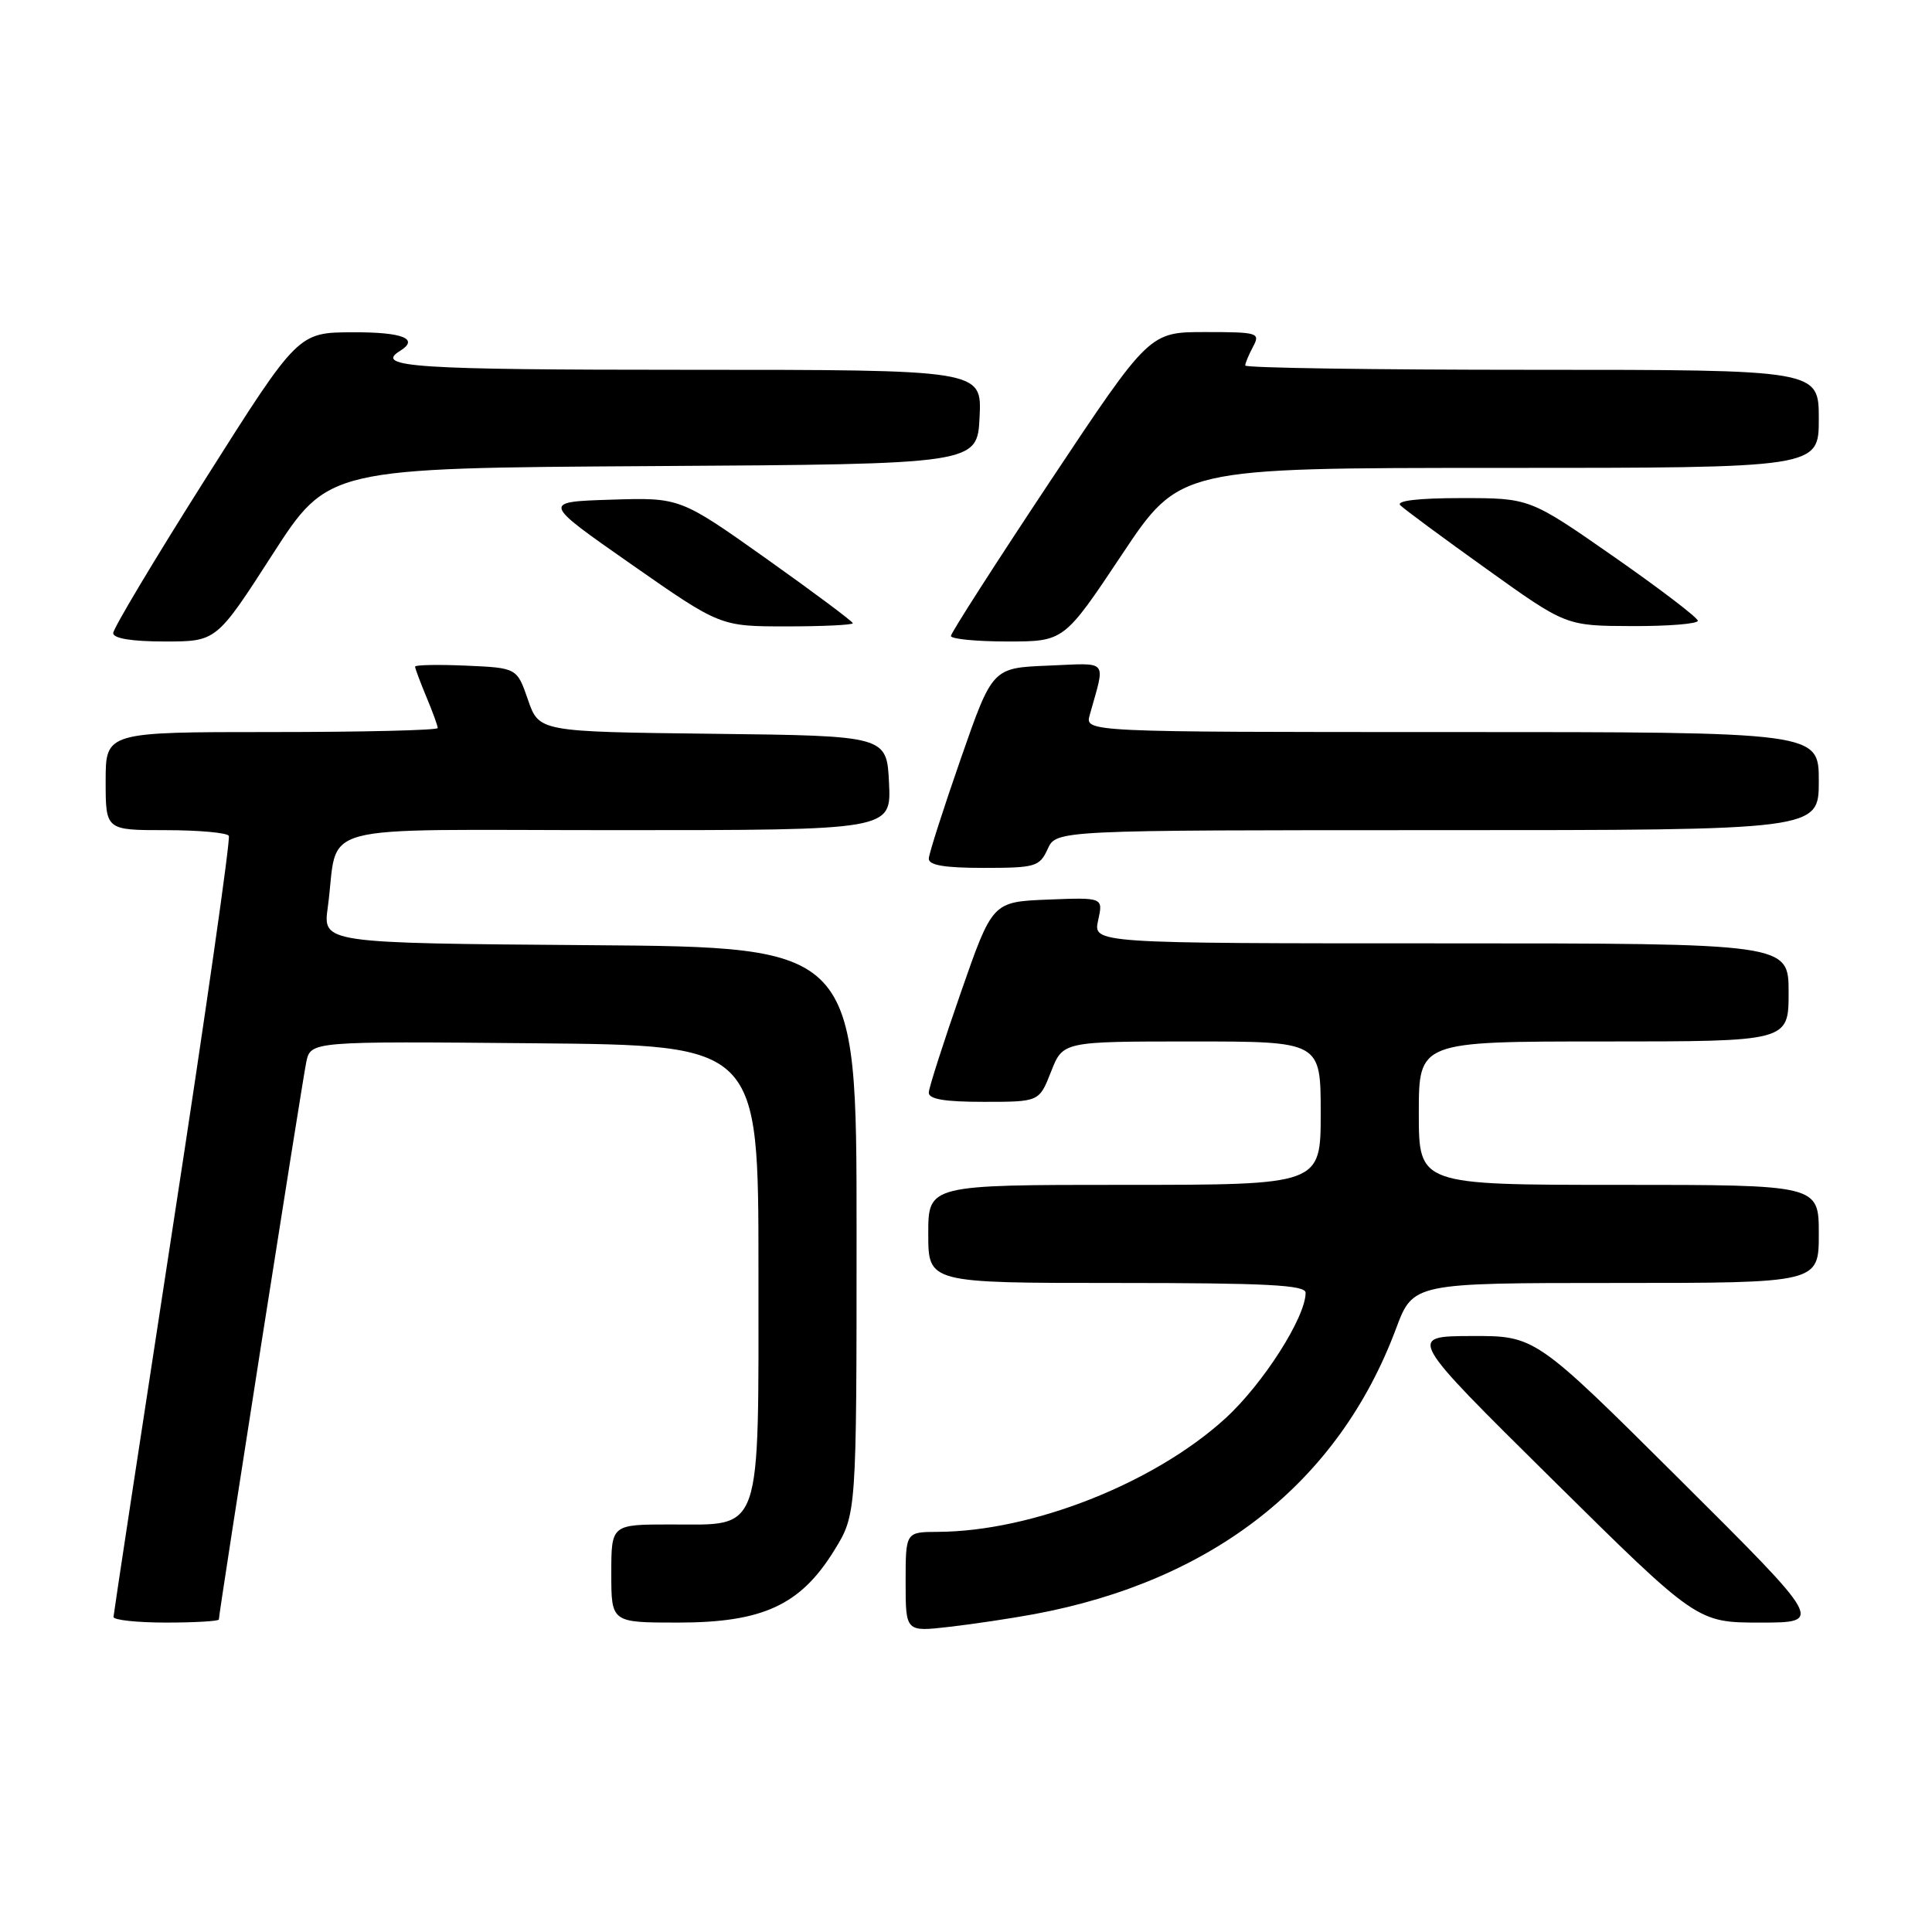 <?xml version="1.0" encoding="UTF-8" standalone="no"?>
<!DOCTYPE svg PUBLIC "-//W3C//DTD SVG 1.1//EN" "http://www.w3.org/Graphics/SVG/1.1/DTD/svg11.dtd" >
<svg xmlns="http://www.w3.org/2000/svg" xmlns:xlink="http://www.w3.org/1999/xlink" version="1.1" viewBox="0 0 256 256">
 <g >
 <path fill="currentColor"
d=" M 137.00 213.89 C 160.80 209.47 177.36 196.42 184.97 176.08 C 187.24 170.00 187.24 170.00 214.12 170.00 C 241.00 170.00 241.00 170.00 241.00 163.50 C 241.00 157.00 241.00 157.00 214.50 157.00 C 188.00 157.00 188.00 157.00 188.00 147.50 C 188.00 138.00 188.00 138.00 212.50 138.00 C 237.00 138.00 237.00 138.00 237.00 131.50 C 237.00 125.00 237.00 125.00 190.92 125.00 C 144.84 125.00 144.84 125.00 145.51 121.95 C 146.18 118.91 146.18 118.91 138.84 119.20 C 131.50 119.50 131.50 119.50 127.32 131.50 C 125.02 138.10 123.11 144.06 123.07 144.75 C 123.02 145.64 125.10 146.00 130.35 146.00 C 137.70 146.00 137.70 146.00 139.27 142.00 C 140.84 138.00 140.84 138.00 157.92 138.00 C 175.00 138.00 175.00 138.00 175.00 147.50 C 175.00 157.00 175.00 157.00 149.00 157.00 C 123.00 157.00 123.00 157.00 123.00 163.50 C 123.00 170.00 123.00 170.00 148.00 170.00 C 167.88 170.00 173.00 170.27 173.00 171.30 C 173.00 174.55 167.36 183.38 162.38 187.93 C 152.97 196.53 136.76 202.93 124.25 202.98 C 120.00 203.00 120.00 203.00 120.00 209.62 C 120.00 216.23 120.00 216.23 125.75 215.57 C 128.91 215.21 133.97 214.45 137.00 213.89 Z  M 29.00 214.59 C 29.00 213.70 40.04 143.33 40.58 140.74 C 41.17 137.97 41.17 137.97 70.83 138.24 C 100.50 138.50 100.50 138.50 100.50 168.15 C 100.50 203.81 101.12 202.00 88.85 202.00 C 81.00 202.00 81.00 202.00 81.00 208.50 C 81.00 215.00 81.00 215.00 89.84 215.00 C 101.04 215.00 106.04 212.70 110.50 205.50 C 113.50 200.66 113.50 200.66 113.50 163.08 C 113.50 125.50 113.50 125.50 78.14 125.24 C 42.78 124.97 42.78 124.97 43.43 120.24 C 45.00 108.77 40.41 110.00 81.63 110.00 C 118.10 110.00 118.10 110.00 117.80 103.75 C 117.50 97.50 117.50 97.50 94.46 97.23 C 71.43 96.96 71.43 96.96 69.96 92.73 C 68.50 88.50 68.50 88.50 61.75 88.20 C 58.04 88.04 55.00 88.10 55.00 88.33 C 55.00 88.57 55.68 90.37 56.50 92.35 C 57.33 94.32 58.00 96.18 58.00 96.47 C 58.00 96.76 48.10 97.00 36.00 97.00 C 14.00 97.00 14.00 97.00 14.00 103.50 C 14.00 110.00 14.00 110.00 21.94 110.00 C 26.31 110.00 30.08 110.34 30.32 110.75 C 30.56 111.16 27.23 134.45 22.91 162.50 C 18.60 190.55 15.06 213.84 15.04 214.25 C 15.02 214.66 18.15 215.00 22.00 215.00 C 25.85 215.00 29.00 214.81 29.00 214.59 Z  M 222.53 196.00 C 203.43 177.00 203.43 177.00 194.97 177.03 C 186.50 177.06 186.50 177.06 205.69 196.03 C 224.88 215.00 224.88 215.00 233.25 215.00 C 241.62 215.00 241.62 215.00 222.53 196.00 Z  M 138.82 112.50 C 139.96 110.00 139.96 110.00 190.48 110.00 C 241.00 110.00 241.00 110.00 241.00 103.50 C 241.00 97.00 241.00 97.00 192.38 97.00 C 143.77 97.00 143.77 97.00 144.39 94.75 C 146.49 87.20 147.05 87.87 138.87 88.20 C 131.50 88.50 131.50 88.50 127.32 100.50 C 125.02 107.10 123.11 113.06 123.07 113.75 C 123.02 114.64 125.10 115.00 130.34 115.00 C 137.20 115.00 137.75 114.84 138.82 112.50 Z  M 36.08 73.51 C 43.48 62.02 43.48 62.02 86.49 61.76 C 129.50 61.50 129.50 61.50 129.80 55.25 C 130.10 49.00 130.10 49.00 91.05 49.00 C 54.95 49.00 49.53 48.64 53.00 46.50 C 55.61 44.89 53.36 44.00 46.75 44.03 C 39.50 44.05 39.50 44.05 27.25 63.41 C 20.51 74.06 15.00 83.28 15.00 83.89 C 15.00 84.60 17.49 85.00 21.84 85.00 C 28.68 85.00 28.68 85.00 36.08 73.51 Z  M 148.65 73.50 C 156.31 62.00 156.31 62.00 198.65 62.00 C 241.00 62.00 241.00 62.00 241.00 55.50 C 241.00 49.00 241.00 49.00 203.00 49.00 C 182.10 49.00 165.00 48.75 165.00 48.43 C 165.00 48.12 165.47 47.00 166.04 45.93 C 167.02 44.10 166.68 44.00 159.68 44.00 C 152.30 44.00 152.30 44.00 139.15 63.77 C 131.92 74.65 126.00 83.88 126.00 84.27 C 126.00 84.67 129.37 85.00 133.50 85.00 C 140.99 85.00 140.99 85.00 148.65 73.50 Z  M 113.00 82.58 C 113.00 82.35 107.85 78.51 101.56 74.04 C 90.11 65.92 90.11 65.92 80.96 66.21 C 71.81 66.50 71.81 66.50 83.62 74.75 C 95.43 83.00 95.43 83.00 104.22 83.00 C 109.05 83.00 113.00 82.81 113.00 82.58 Z  M 224.97 82.25 C 224.95 81.84 219.93 78.01 213.82 73.75 C 202.70 66.00 202.70 66.00 193.65 66.00 C 187.95 66.00 184.95 66.35 185.55 66.95 C 186.07 67.47 191.22 71.28 197.00 75.41 C 207.50 82.93 207.50 82.93 216.25 82.96 C 221.06 82.98 224.99 82.66 224.97 82.25 Z "/>
</g>
</svg>